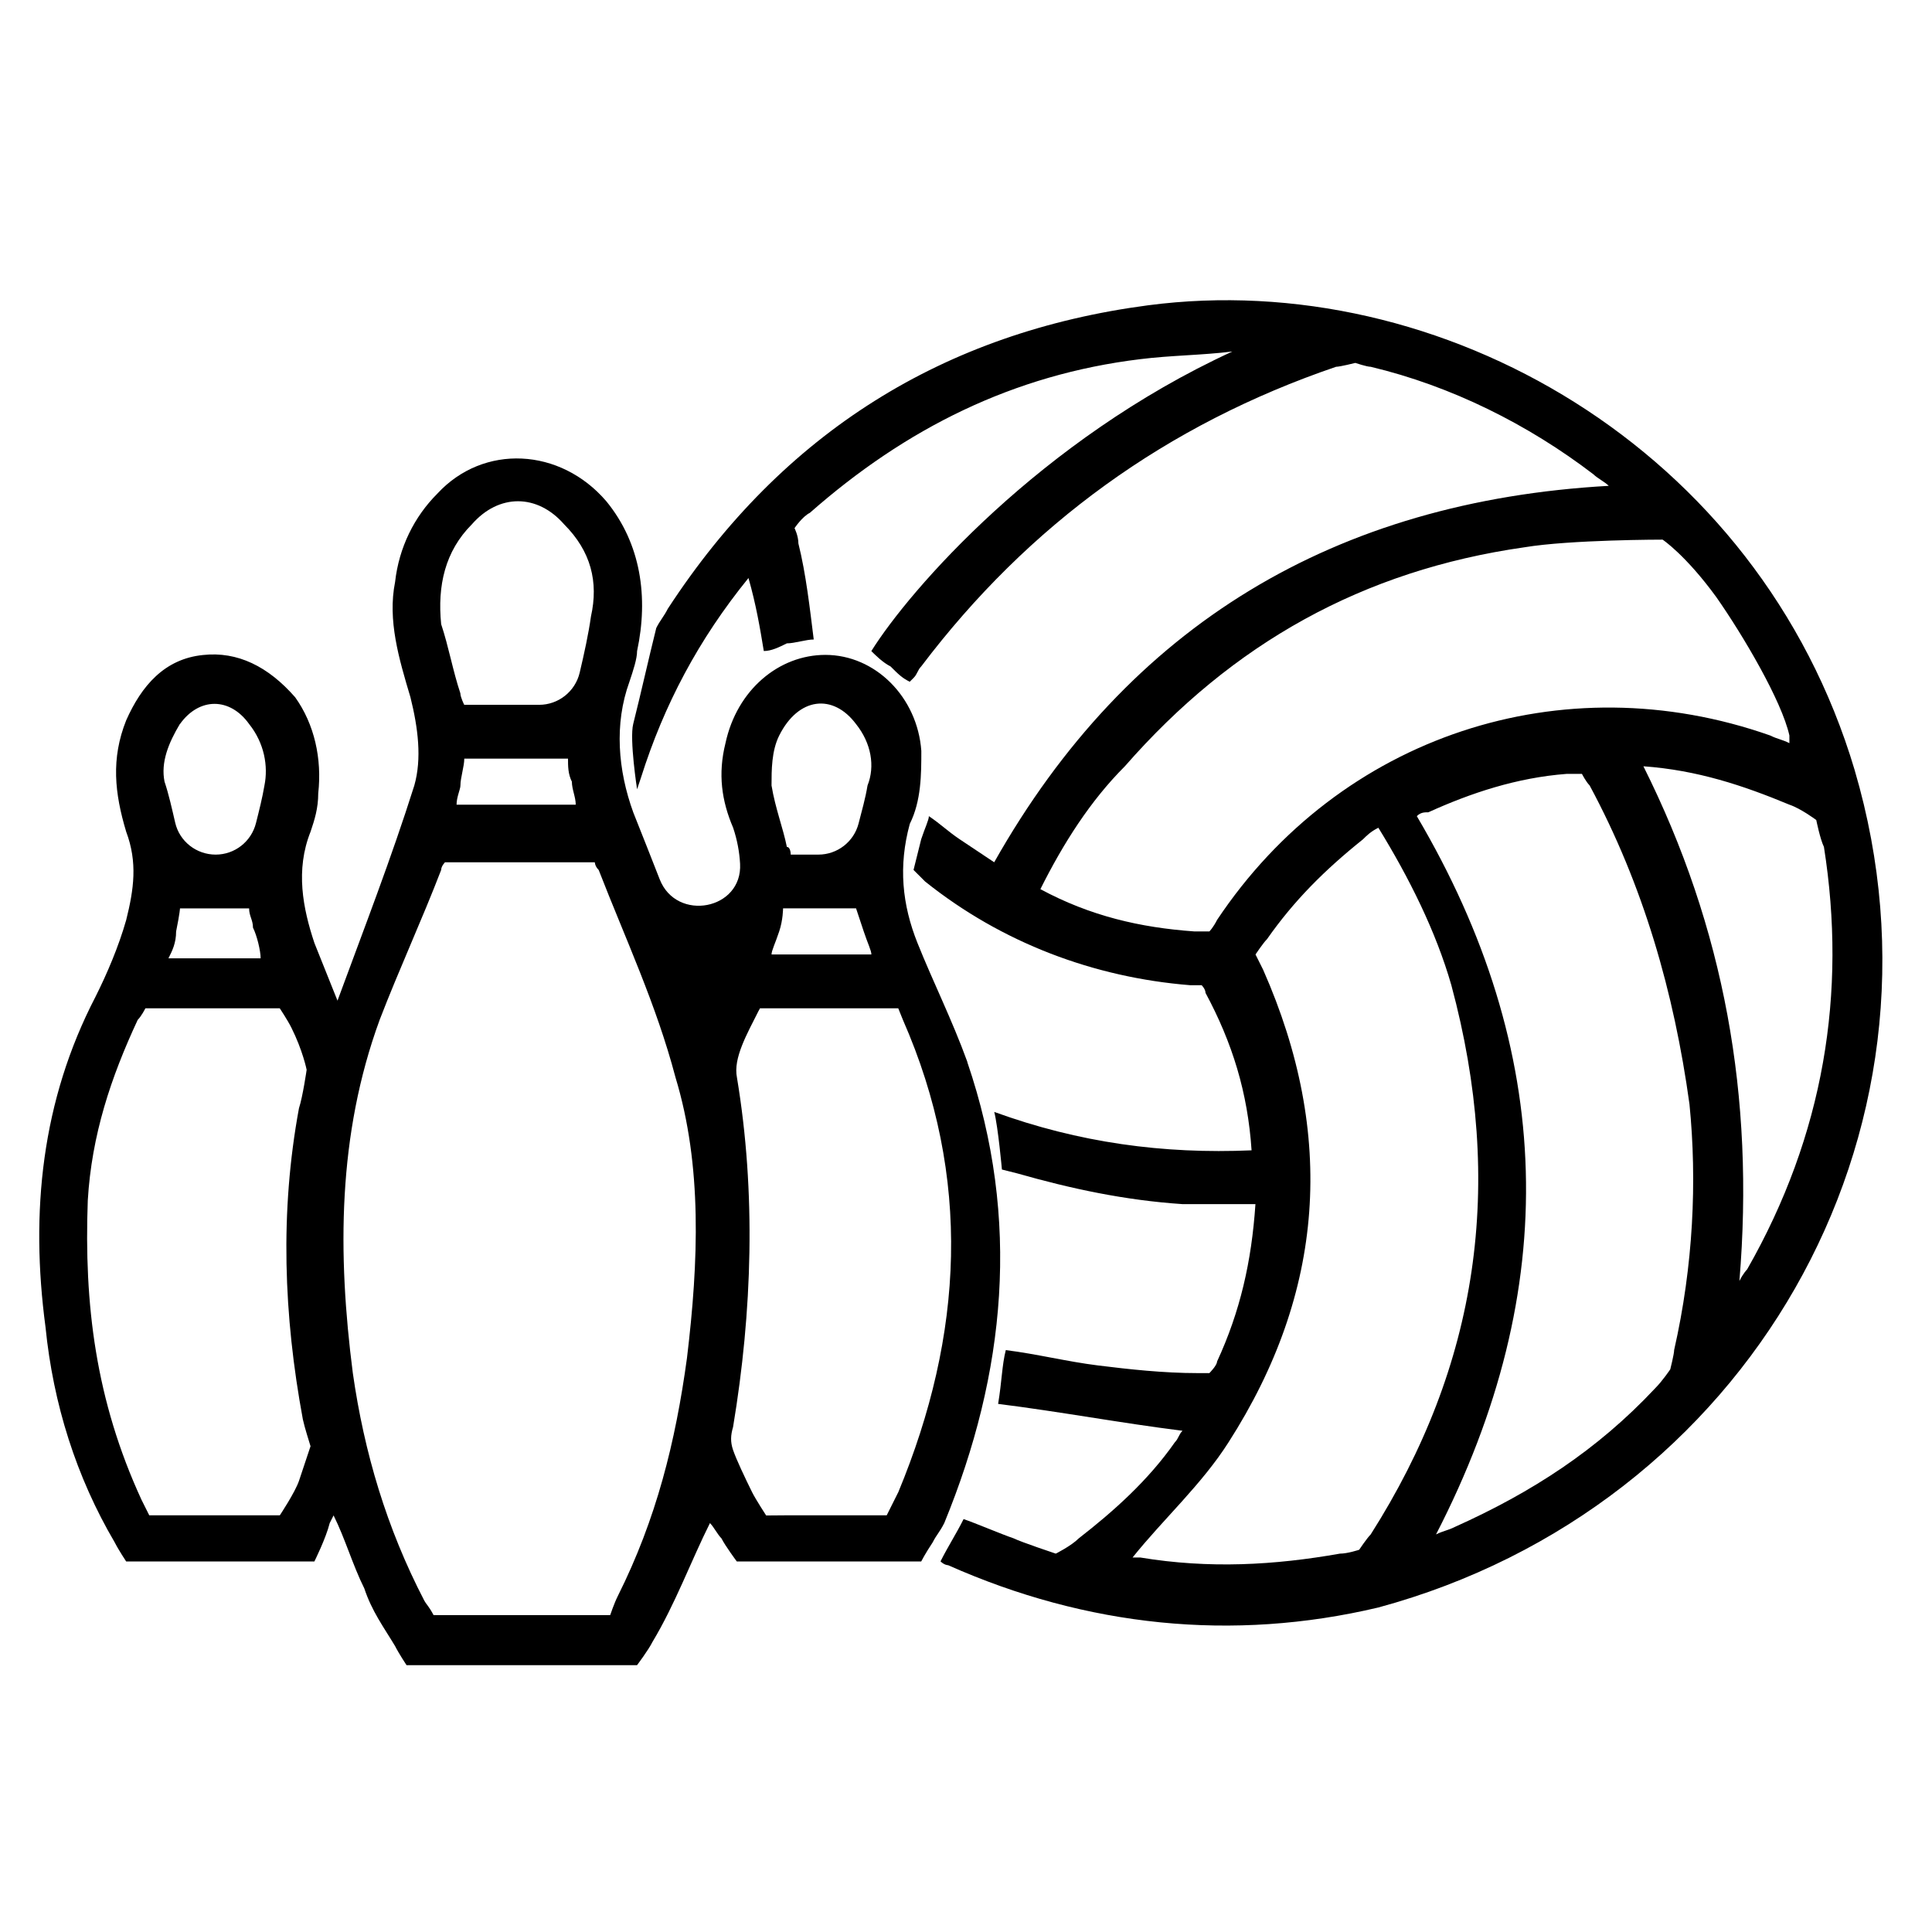 <?xml version="1.0" encoding="utf-8"?>
<!-- Generated by IcoMoon.io -->
<!DOCTYPE svg PUBLIC "-//W3C//DTD SVG 1.1//EN" "http://www.w3.org/Graphics/SVG/1.1/DTD/svg11.dtd">
<svg version="1.1" xmlns="http://www.w3.org/2000/svg" xmlns:xlink="http://www.w3.org/1999/xlink" width="32" height="32" viewBox="0 0 32 32">
<path d="M30.719 12.755c-1.59-5.344-6.871-8.334-11.706-7.698-3.372 0.445-6.044 2.099-7.952 5.026-0.064 0.127-0.127 0.191-0.191 0.318-0.127 0.509-0.254 1.082-0.382 1.59-0.064 0.254 0.064 1.082 0.064 1.082l0.064-0.191c0.382-1.209 0.954-2.29 1.781-3.308 0.127 0.445 0.191 0.827 0.254 1.209 0.127 0 0.254-0.064 0.382-0.127 0.127 0 0.318-0.064 0.445-0.064-0.064-0.509-0.127-1.082-0.254-1.59 0-0.127-0.064-0.254-0.064-0.254s0.127-0.191 0.254-0.254c1.59-1.4 3.372-2.29 5.471-2.545 0.509-0.064 1.018-0.064 1.527-0.127-3.181 1.463-5.344 3.944-5.98 4.962 0.064 0.064 0.191 0.191 0.318 0.254 0.127 0.127 0.191 0.191 0.318 0.254 0 0 0 0 0.064-0.064s0.064-0.127 0.127-0.191c1.781-2.354 4.072-4.008 6.871-4.962 0.064 0 0.318-0.064 0.318-0.064s0.191 0.064 0.254 0.064c1.336 0.318 2.608 0.954 3.69 1.781 0.064 0.064 0.191 0.127 0.254 0.191-4.517 0.254-7.952 2.29-10.179 6.235-0.191-0.127-0.382-0.254-0.573-0.382s-0.318-0.254-0.509-0.382c0 0.064-0.064 0.191-0.127 0.382-0.064 0.254-0.127 0.509-0.127 0.509s0.127 0.127 0.191 0.191c1.272 1.018 2.799 1.59 4.39 1.718 0.064 0 0.191 0 0.191 0s0.064 0.064 0.064 0.127c0.445 0.827 0.7 1.654 0.763 2.608-1.463 0.064-2.863-0.127-4.262-0.636 0.064 0.254 0.127 0.954 0.127 0.954s0.116 0.030 0.254 0.064c0.891 0.254 1.781 0.445 2.736 0.509 0.382 0 0.763 0 1.209 0-0.064 0.954-0.254 1.781-0.636 2.608 0 0.064-0.127 0.191-0.127 0.191s-0.127 0-0.191 0c-0.573 0-1.145-0.064-1.654-0.127s-1.018-0.191-1.527-0.254c-0.064 0.254-0.064 0.509-0.127 0.891 1.018 0.127 2.036 0.318 3.054 0.445-0.064 0.064-0.064 0.127-0.127 0.191-0.445 0.636-1.018 1.145-1.59 1.59-0.127 0.127-0.382 0.254-0.382 0.254s-0.573-0.191-0.7-0.254c-0.191-0.064-0.636-0.254-0.827-0.318-0.127 0.254-0.254 0.445-0.382 0.7 0.064 0.064 0.127 0.064 0.127 0.064 2.29 1.018 4.708 1.272 7.125 0.7 6.107-1.654 9.67-7.825 7.889-13.869zM20.031 15.427c0 0-0.127 0-0.254 0-0.891-0.064-1.718-0.254-2.545-0.7 0.382-0.763 0.827-1.463 1.4-2.036 1.781-2.036 3.944-3.245 6.616-3.626 0.763-0.127 2.29-0.127 2.29-0.127s0.382 0.254 0.891 0.954c0.445 0.636 1.082 1.718 1.209 2.29 0 0 0 0.064 0 0.127-0.127-0.064-0.191-0.064-0.318-0.127-3.435-1.209-7.125 0-9.161 3.054-0.064 0.127-0.127 0.191-0.127 0.191zM22.703 25.415c-0.064 0.064-0.191 0.254-0.191 0.254s-0.191 0.064-0.318 0.064c-1.082 0.191-2.163 0.254-3.308 0.064-0.064 0-0.127 0-0.127 0 0.509-0.636 1.145-1.209 1.59-1.909 1.59-2.481 1.781-5.089 0.573-7.825-0.064-0.127-0.127-0.254-0.127-0.254s0.127-0.191 0.191-0.254c0.445-0.636 0.954-1.145 1.59-1.654 0.064-0.064 0.127-0.127 0.254-0.191 0.509 0.827 0.954 1.718 1.209 2.608 0.891 3.308 0.445 6.298-1.336 9.097zM27.729 22.362c0 0.064-0.064 0.318-0.064 0.318s-0.127 0.191-0.254 0.318c-0.954 1.018-2.036 1.718-3.308 2.29-0.127 0.064-0.191 0.064-0.318 0.127 2.099-4.072 1.972-8.016-0.318-11.897 0.064-0.064 0.127-0.064 0.191-0.064 0.7-0.318 1.463-0.573 2.29-0.636 0.064 0 0.254 0 0.254 0s0.064 0.127 0.127 0.191c0.891 1.654 1.4 3.435 1.654 5.28 0.127 1.272 0.064 2.672-0.254 4.072zM28.937 21.026c0 0-0.064 0.064-0.127 0.191 0.254-3.054-0.254-5.853-1.59-8.525 0.891 0.064 1.654 0.318 2.418 0.636 0.191 0.064 0.445 0.254 0.445 0.254s0.064 0.318 0.127 0.445c0.382 2.418 0 4.771-1.272 6.998z"></path>
<path d="M16.023 17.59c-0.254-0.7-0.573-1.336-0.827-1.972s-0.318-1.272-0.127-1.972c0.191-0.382 0.191-0.827 0.191-1.209-0.064-0.891-0.763-1.59-1.59-1.59-0.763 0-1.463 0.573-1.654 1.463-0.127 0.509-0.064 0.954 0.127 1.4 0.068 0.203 0.104 0.401 0.115 0.595 0.043 0.764-1.051 0.972-1.331 0.26-0.148-0.377-0.293-0.747-0.438-1.109-0.254-0.7-0.318-1.463-0.064-2.163 0.064-0.191 0.127-0.382 0.127-0.509 0.191-0.891 0.064-1.781-0.509-2.481-0.763-0.891-2.036-0.954-2.799-0.127-0.382 0.382-0.636 0.891-0.7 1.463-0.127 0.636 0.064 1.272 0.254 1.909 0.127 0.509 0.191 1.018 0.064 1.463-0.382 1.209-0.827 2.354-1.272 3.563v0c-0.127-0.318-0.254-0.636-0.382-0.954-0.191-0.573-0.318-1.209-0.064-1.845 0.064-0.191 0.127-0.382 0.127-0.636 0.064-0.573-0.064-1.145-0.382-1.59-0.445-0.509-0.954-0.763-1.527-0.7-0.636 0.064-1.018 0.509-1.272 1.082-0.254 0.636-0.191 1.209 0 1.845 0.191 0.509 0.127 0.954 0 1.463-0.127 0.445-0.318 0.891-0.509 1.272-0.891 1.718-1.082 3.563-0.827 5.471 0.127 1.272 0.509 2.481 1.145 3.563 0.064 0.127 0.191 0.318 0.191 0.318h3.117c0 0 0.191-0.382 0.254-0.636l0.064-0.127c0.191 0.382 0.318 0.827 0.509 1.209 0.127 0.382 0.318 0.636 0.509 0.954 0.064 0.127 0.191 0.318 0.191 0.318h3.817c0 0 0.191-0.254 0.254-0.382 0.382-0.636 0.636-1.336 0.954-1.972 0.064 0.064 0.127 0.191 0.191 0.254 0.064 0.127 0.254 0.382 0.254 0.382h3.054c0 0 0.064-0.127 0.191-0.318 0.064-0.127 0.109-0.158 0.191-0.318 1.018-2.481 1.272-5.026 0.382-7.634zM2.981 11.992c0.318-0.445 0.827-0.445 1.145 0 0.254 0.318 0.318 0.7 0.254 1.018-0.035 0.207-0.088 0.415-0.14 0.622-0.077 0.307-0.351 0.523-0.668 0.523v0c-0.319 0-0.598-0.218-0.67-0.528-0.054-0.232-0.105-0.466-0.177-0.681-0.064-0.318 0.064-0.636 0.254-0.954zM2.981 15.046c0 0 0.763 0 1.145 0 0 0.127 0.064 0.191 0.064 0.318 0.064 0.127 0.127 0.382 0.127 0.509h-1.527c0.064-0.127 0.127-0.254 0.127-0.445 0.064-0.318 0.064-0.382 0.064-0.382zM5.144 23.952c-0.064 0.191-0.127 0.382-0.191 0.573s-0.318 0.573-0.318 0.573h-2.163c0 0-0.080-0.162-0.127-0.254-0.763-1.654-0.954-3.245-0.891-4.962 0.064-1.082 0.382-2.036 0.827-2.99 0.064-0.064 0.127-0.191 0.127-0.191s1.463 0 2.099 0c0.064 0 0.127 0 0.127 0s0.127 0.191 0.191 0.318c0.191 0.382 0.254 0.7 0.254 0.7s-0.064 0.445-0.127 0.636c-0.318 1.718-0.254 3.435 0.064 5.153 0.030 0.14 0.109 0.384 0.127 0.445zM7.816 8.684c0.445-0.509 1.082-0.509 1.527 0 0.445 0.445 0.573 0.954 0.445 1.527-0.041 0.29-0.11 0.606-0.187 0.932-0.074 0.31-0.352 0.531-0.671 0.531h-1.114c-0.064 0-0.127 0-0.127 0s-0.064-0.127-0.064-0.191c-0.127-0.382-0.191-0.763-0.318-1.145-0.064-0.636 0.064-1.209 0.509-1.654zM9.534 13.328h-1.972c0-0.127 0.064-0.254 0.064-0.318 0-0.127 0.064-0.318 0.064-0.445h1.718c0 0.127 0 0.254 0.064 0.382 0 0.127 0.064 0.254 0.064 0.382zM11.379 22.489c-0.191 1.4-0.509 2.672-1.145 3.944-0.064 0.127-0.127 0.318-0.127 0.318h-2.926c0 0-0.041-0.081-0.090-0.147-0.023-0.031-0.047-0.062-0.065-0.096-0.62-1.193-0.994-2.448-1.182-3.765-0.254-1.972-0.254-3.944 0.445-5.853 0.318-0.827 0.7-1.654 1.018-2.481 0-0.064 0.064-0.127 0.064-0.127s0.127 0 0.191 0c0.7 0 2.29 0 2.29 0s0 0.064 0.064 0.127c0.445 1.145 0.954 2.227 1.272 3.435 0.445 1.463 0.382 3.054 0.191 4.644zM12.906 12.183c0.318-0.636 0.891-0.7 1.272-0.191 0.254 0.318 0.318 0.7 0.191 1.018-0.036 0.219-0.094 0.416-0.148 0.629-0.078 0.304-0.353 0.516-0.666 0.516h-0.458c0 0 0-0.127-0.064-0.127-0.064-0.318-0.191-0.636-0.254-1.018 0-0.254 0-0.573 0.127-0.827zM12.906 15.427c0.064-0.191 0.064-0.382 0.064-0.382h1.209c0 0 0.064 0.191 0.127 0.382s0.127 0.318 0.127 0.382h-1.654c0-0.064 0.064-0.191 0.127-0.382zM14.878 24.716c-0.064 0.127-0.191 0.382-0.191 0.382h-1.613c-0.131 0-0.384 0.003-0.384 0.003s-0.174-0.267-0.232-0.384c-0.119-0.241-0.26-0.537-0.316-0.7-0.046-0.135-0.041-0.243 0-0.382 0.318-1.909 0.382-3.881 0.064-5.789-0.064-0.318 0.165-0.717 0.356-1.098l0.026-0.047h2.29c0 0 0.052 0.129 0.077 0.191 1.145 2.608 1.005 5.217-0.077 7.825z"></path>
</svg>
